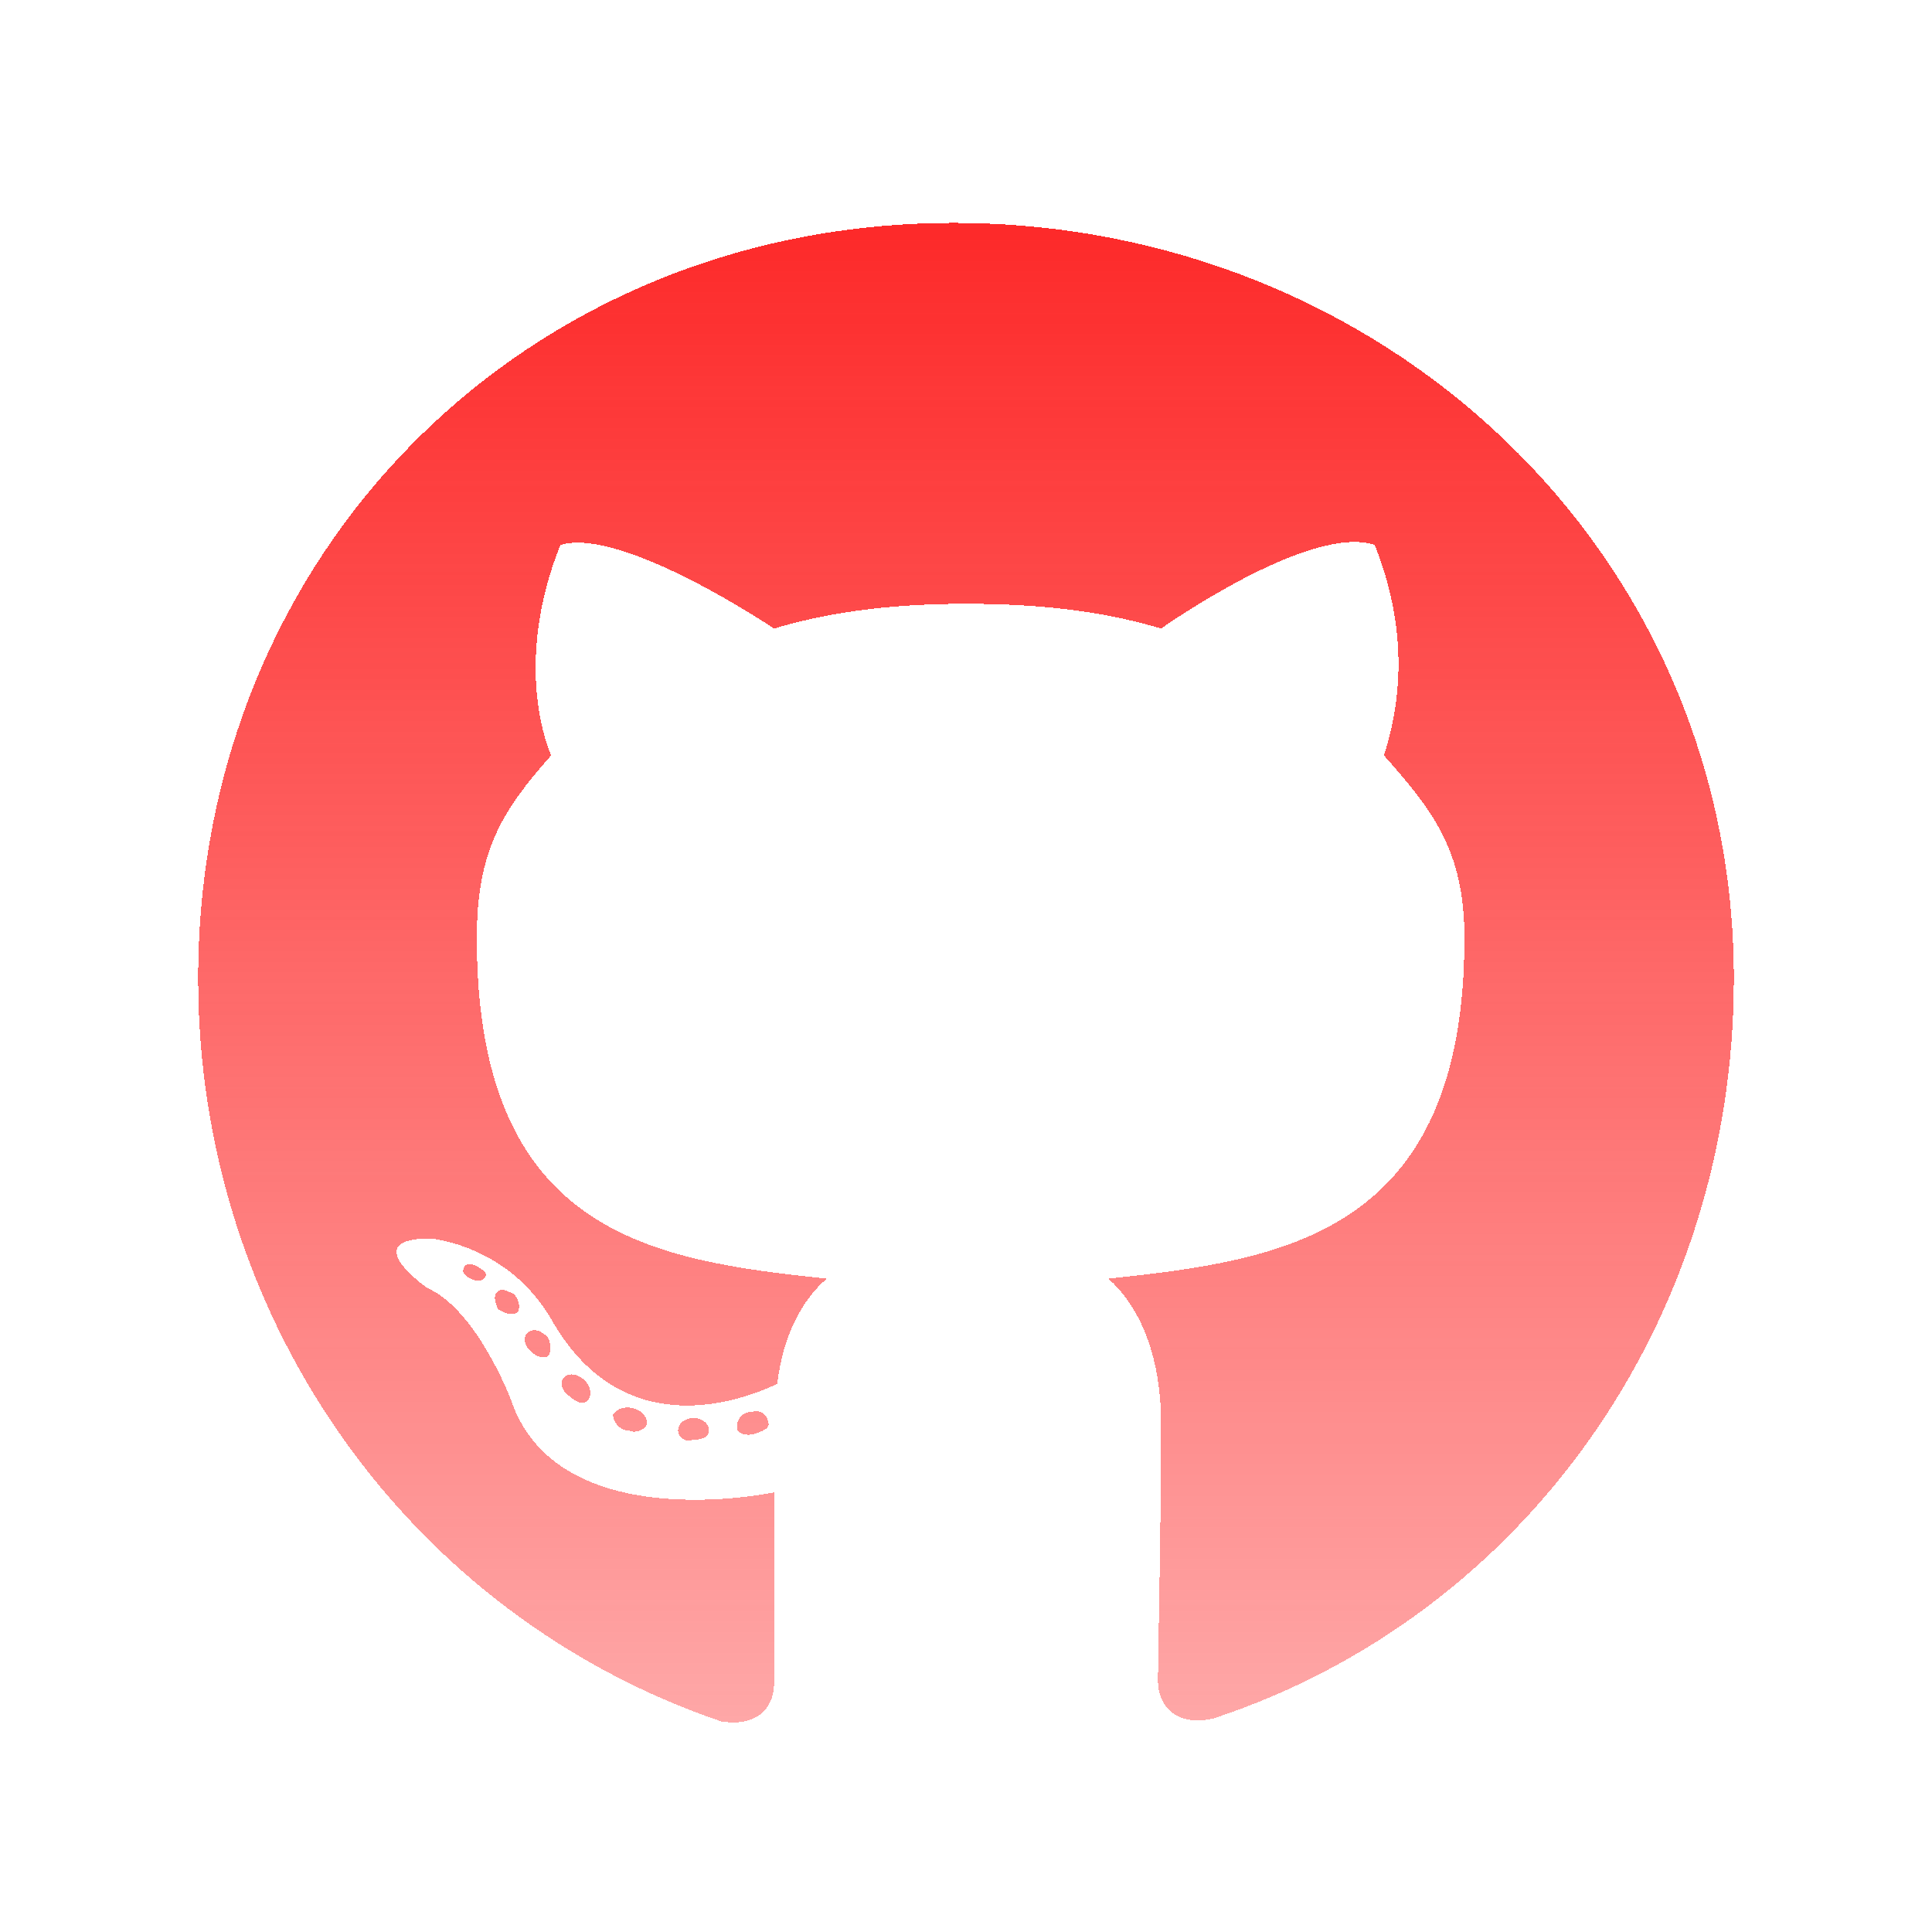 <svg width="39" height="39" viewBox="0 0 39 39" fill="none" xmlns="http://www.w3.org/2000/svg">
<g filter="url(#filter0_d_129_28)">
<path d="M14.312 24.875C14.312 25 14.188 25.062 14 25.062C13.812 25.125 13.688 25 13.688 24.875C13.688 24.75 13.812 24.625 14 24.625C14.188 24.625 14.312 24.75 14.312 24.875ZM12.375 24.562C12.375 24.688 12.5 24.875 12.688 24.875C12.812 24.938 13 24.875 13.062 24.75C13.062 24.625 13 24.5 12.812 24.438C12.625 24.375 12.438 24.438 12.375 24.562ZM15.188 24.5C15 24.5 14.875 24.625 14.875 24.812C14.875 24.938 15.062 25 15.25 24.938C15.438 24.875 15.562 24.812 15.5 24.688C15.5 24.562 15.312 24.438 15.188 24.5ZM19.25 0.5C10.625 0.5 4 7.125 4 15.75C4 22.688 8.312 28.625 14.562 30.75C15.375 30.875 15.625 30.375 15.625 30C15.625 29.562 15.625 27.438 15.625 26.125C15.625 26.125 11.25 27.062 10.312 24.25C10.312 24.25 9.625 22.438 8.625 22C8.625 22 7.188 21 8.688 21C8.688 21 10.25 21.125 11.125 22.625C12.5 25.062 14.75 24.375 15.688 23.938C15.812 22.938 16.188 22.25 16.688 21.812C13.188 21.438 9.625 20.938 9.625 14.938C9.625 13.188 10.125 12.375 11.125 11.25C10.938 10.812 10.438 9.188 11.312 7C12.562 6.625 15.625 8.688 15.625 8.688C16.875 8.312 18.188 8.188 19.5 8.188C20.875 8.188 22.188 8.312 23.438 8.688C23.438 8.688 26.438 6.562 27.75 7C28.625 9.188 28.062 10.812 27.938 11.25C28.938 12.375 29.562 13.188 29.562 14.938C29.562 20.938 25.875 21.438 22.375 21.812C22.938 22.312 23.438 23.25 23.438 24.75C23.438 26.812 23.375 29.438 23.375 29.938C23.375 30.375 23.688 30.875 24.5 30.688C30.75 28.625 35 22.688 35 15.75C35 7.125 27.938 0.5 19.25 0.5ZM10.062 22.062C9.938 22.125 10 22.312 10.062 22.438C10.188 22.5 10.312 22.562 10.438 22.5C10.5 22.438 10.5 22.25 10.375 22.125C10.25 22.062 10.125 22 10.062 22.062ZM9.375 21.562C9.312 21.688 9.375 21.75 9.5 21.812C9.625 21.875 9.75 21.875 9.812 21.75C9.812 21.688 9.75 21.625 9.625 21.562C9.5 21.5 9.438 21.5 9.375 21.562ZM11.375 23.812C11.312 23.875 11.312 24.062 11.5 24.188C11.625 24.312 11.812 24.375 11.875 24.25C11.938 24.188 11.938 24 11.812 23.875C11.688 23.75 11.5 23.688 11.375 23.812ZM10.688 22.875C10.562 22.938 10.562 23.125 10.688 23.25C10.812 23.375 10.938 23.438 11.062 23.375C11.125 23.312 11.125 23.125 11.062 23C10.938 22.875 10.812 22.812 10.688 22.875Z" fill="url(#paint0_linear_129_28)" shape-rendering="crispEdges"/>
</g>
<defs>
<filter id="filter0_d_129_28" x="0" y="0.5" width="39" height="38.375" filterUnits="userSpaceOnUse" color-interpolation-filters="sRGB">
<feFlood flood-opacity="0" result="BackgroundImageFix"/>
<feColorMatrix in="SourceAlpha" type="matrix" values="0 0 0 0 0 0 0 0 0 0 0 0 0 0 0 0 0 0 127 0" result="hardAlpha"/>
<feOffset dy="4"/>
<feGaussianBlur stdDeviation="2"/>
<feComposite in2="hardAlpha" operator="out"/>
<feColorMatrix type="matrix" values="0 0 0 0 0.475 0 0 0 0 0 0 0 0 0 0 0 0 0 0.25 0"/>
<feBlend mode="normal" in2="BackgroundImageFix" result="effect1_dropShadow_129_28"/>
<feBlend mode="normal" in="SourceGraphic" in2="effect1_dropShadow_129_28" result="shape"/>
</filter>
<linearGradient id="paint0_linear_129_28" x1="21" y1="-2" x2="21" y2="33" gradientUnits="userSpaceOnUse">
<stop stop-color="#FD1F1F"/>
<stop offset="1" stop-color="#FD1F1F" stop-opacity="0.35"/>
</linearGradient>
</defs>
</svg>

